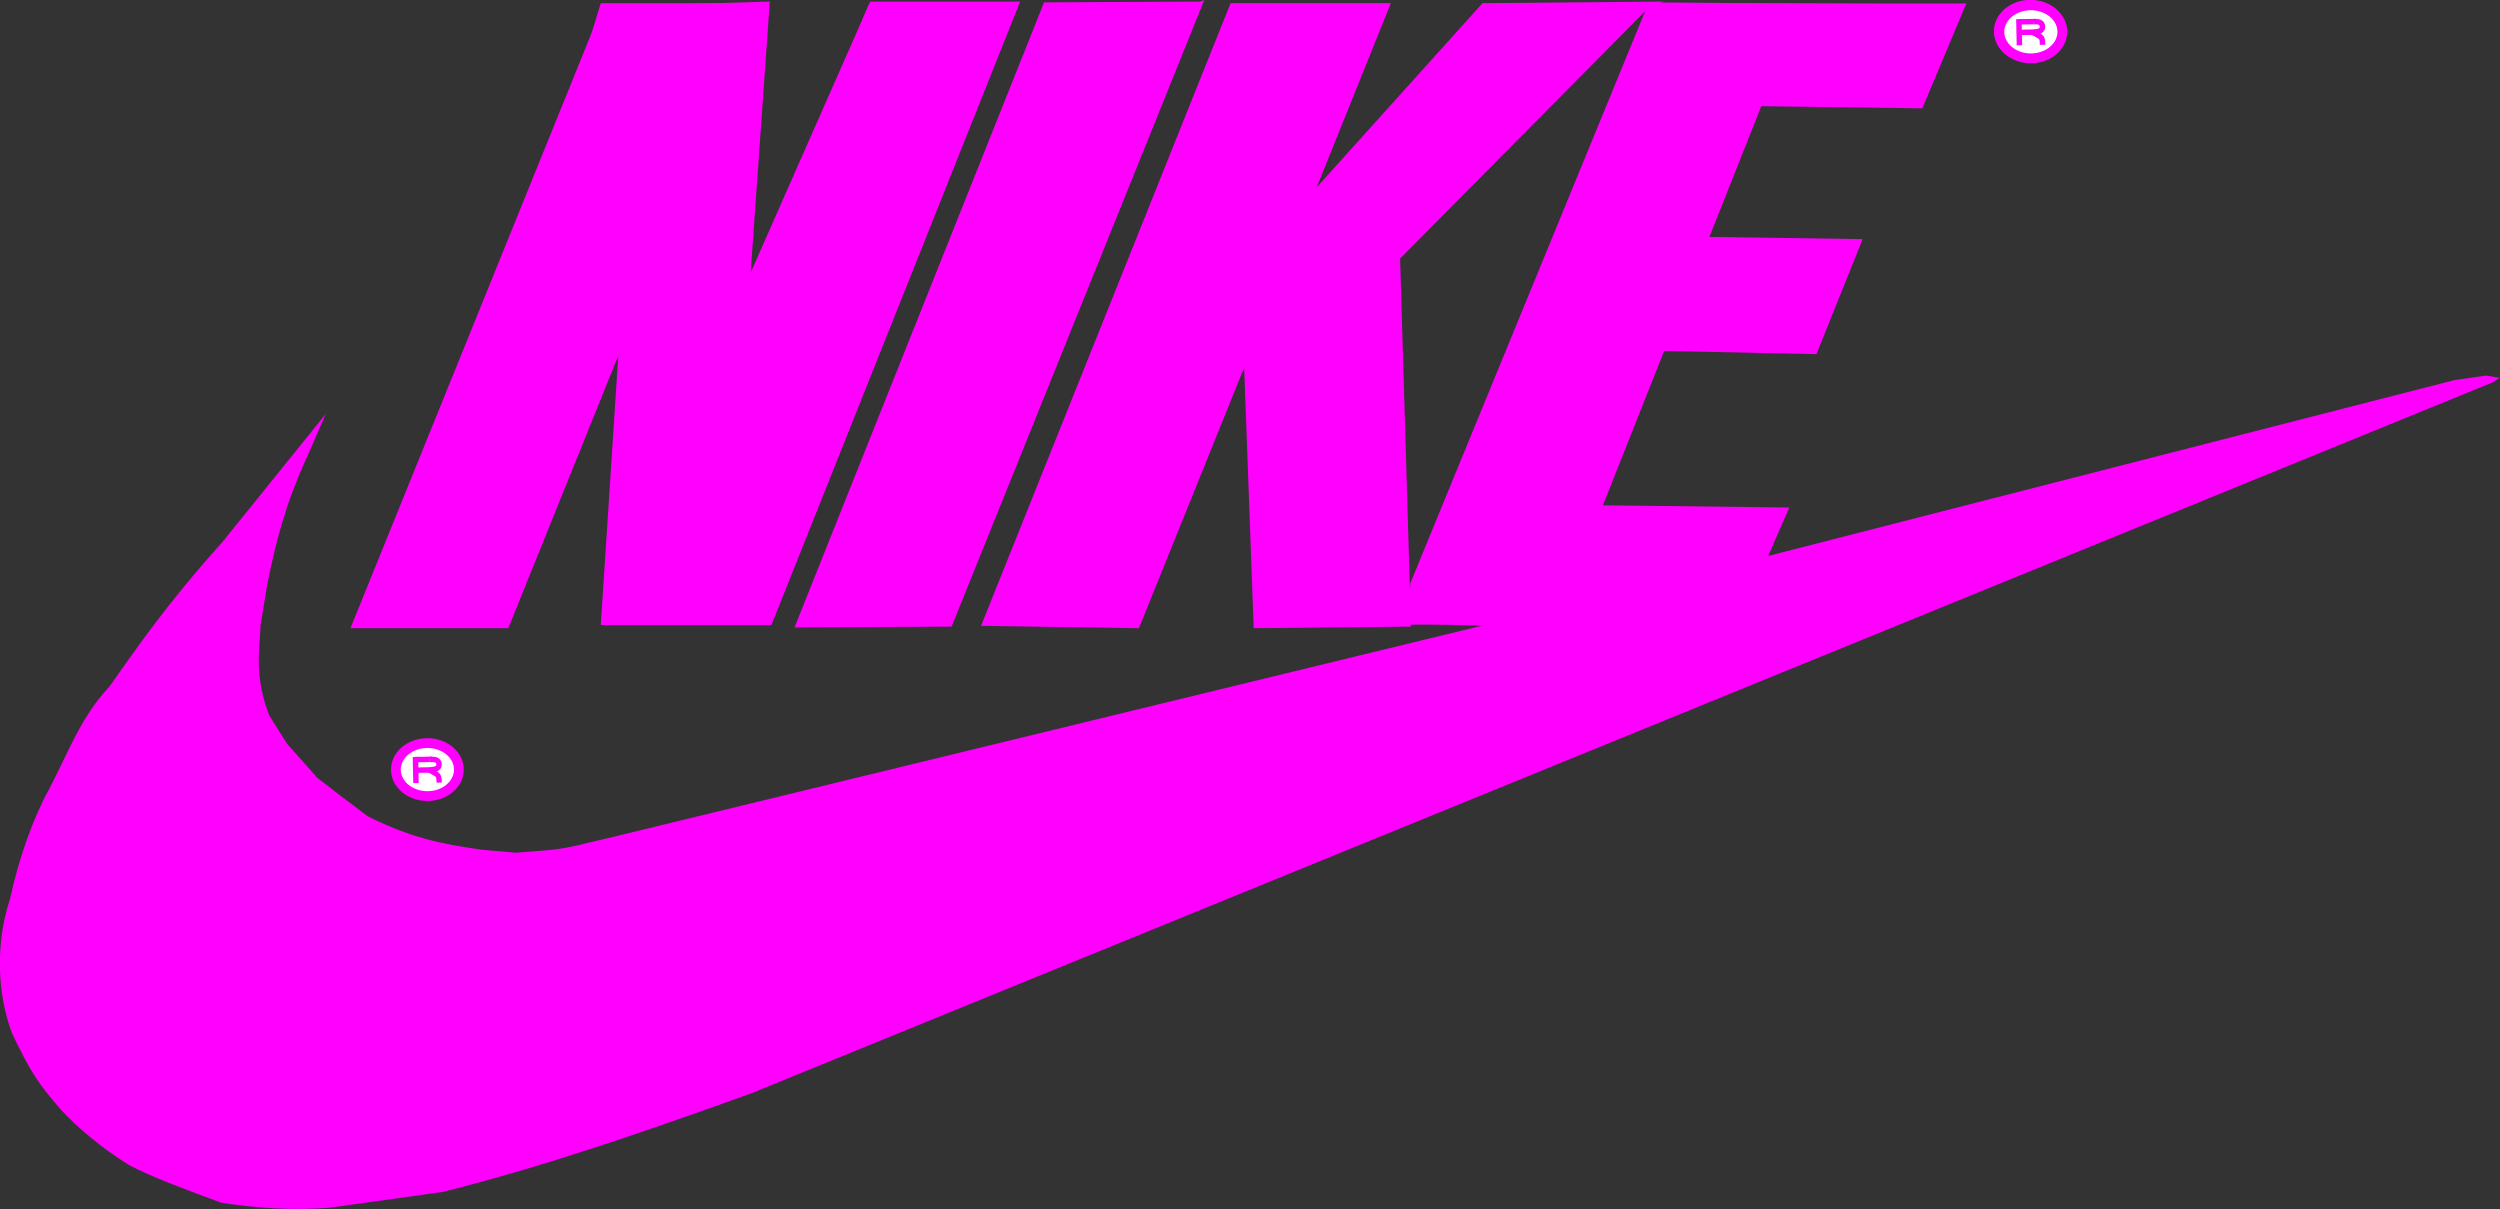 <?xml version="1.0" encoding="UTF-8" standalone="no"?>
<!-- Created with Inkscape (http://www.inkscape.org/) -->

<svg
   width="289.816"
   height="140.186"
   version="1.1"
   viewBox="0 0 289.816 140.186"
   id="svg32"
   sodipodi:docname="nike.svg"
   inkscape:version="1.3.2 (091e20e, 2023-11-25, custom)"
   xmlns:inkscape="http://www.inkscape.org/namespaces/inkscape"
   xmlns:sodipodi="http://sodipodi.sourceforge.net/DTD/sodipodi-0.dtd"
   xmlns="http://www.w3.org/2000/svg"
   xmlns:svg="http://www.w3.org/2000/svg">
  <rect x="0" y="0" width="289.816" height="140.186" fill="#333333" stroke="none"/>
  <defs
     id="defs32" />
  <sodipodi:namedview
     id="namedview32"
     pagecolor="#ffffff"
     bordercolor="#000000"
     borderopacity="0.25"
     inkscape:showpageshadow="2"
     inkscape:pageopacity="0.0"
     inkscape:pagecheckerboard="0"
     inkscape:deskcolor="#d1d1d1"
     inkscape:zoom="1.4140234"
     inkscape:cx="202.61334"
     inkscape:cy="-13.083235"
     inkscape:window-width="1920"
     inkscape:window-height="1094"
     inkscape:window-x="-11"
     inkscape:window-y="-11"
     inkscape:window-maximized="1"
     inkscape:current-layer="svg32" />
  <g
     fill="#ff00ff"
     id="g24"
     transform="matrix(0.315,0,0,0.315,-108.361,-128.471)">
    <g
       fill="#ff00ff"
       id="g6">
      <path
         d="m 565.69,410.18 -92.716,228.86 h 58.094 l 40.49,-100.34 -6.455,99.171 h 62.789 l 91.542,-229.44 h -55.16 l -44.011,99.758 7.042,-99.758 z"
         id="path1" />
      <path
         d="m 626.13,409.01 h -61.028 l -6.455,21.125 54.573,-4.694 10.563,-17.018 z"
         id="path2" />
      <path
         d="m 641.97,462.41 21.712,-52.813 48.705,1.76 z"
         id="path3" />
      <path
         d="m 785.74,408.42 -57.507,0.293 -91.836,230.03 57.801,-0.293 93.009,-230.62 z"
         id="path4" />
      <path
         d="m 951.22,410.18 -92.423,93.303 3.814,121.47 0.587,13.497 -57.801,0.587 -3.521,-95.944 -38.73,95.944 -58.094,-0.88 91.836,-229.15 h 58.974 l -27.287,67.777 61.028,-67.777 66.603,-0.587 z"
         id="path5" />
      <path
         d="m 859.09,497.03 4.108,138.49 -8.802,-4.694 z"
         id="path6" />
    </g>
    <g
       fill="#ffffff"
       stroke="#ff00ff"
       id="g17">
      <ellipse
         cx="1091.2"
         cy="419.35"
         rx="11.59"
         ry="9.756"
         stroke-width="3.602"
         id="ellipse6" />
      <ellipse
         cx="501.29"
         cy="691.07"
         rx="11.59"
         ry="9.756"
         stroke-width="3.602"
         id="ellipse7" />
      <g
         stroke-width="2.002"
         id="g10">
        <path
           d="m 496.89,686.41 c 0.069,3.199 0.138,6.397 0.207,9.595"
           id="path7" />
        <path
           d="m 496.87,687.39 c 2.074,-0.033 4.148,-0.065 6.221,-0.097"
           id="path8" />
        <path
           d="m 496.94,691.29 c 1.919,-0.035 3.838,-0.069 5.757,-0.104"
           id="path9" />
        <path
           d="m 502.17,687.32 c 0.852,-0.008 1.704,-0.015 2.289,0.194 0.585,0.209 0.902,0.634 1.044,1.091 0.141,0.457 0.107,0.945 -0.086,1.346 -0.193,0.401 -0.545,0.715 -1.1,0.903 -0.554,0.188 -1.311,0.249 -2.067,0.31"
           id="path10" />
      </g>
      <path
         d="m 501.69,691.1 c 1.027,0.529 2.054,1.058 2.697,1.486 0.643,0.429 0.902,0.757 1.041,1.233 0.138,0.475 0.156,1.098 0.164,1.461 0.009,0.363 0.009,0.467 0.009,0.571"
         stroke-width="1.902"
         id="path11" />
      <ellipse
         cx="1091.4"
         cy="419.56"
         rx="11.59"
         ry="9.756"
         stroke-width="3.602"
         id="ellipse11" />
      <g
         stroke-width="2.002"
         id="g16">
        <path
           transform="translate(590.1,-271.51)"
           d="m 496.89,686.41 c 0.069,3.199 0.138,6.397 0.207,9.595"
           id="path12" />
        <path
           transform="translate(590.1,-271.51)"
           d="m 496.87,687.39 c 2.074,-0.033 4.148,-0.065 6.221,-0.097"
           id="path13" />
        <path
           transform="translate(590.1,-271.51)"
           d="m 496.94,691.29 c 1.919,-0.035 3.838,-0.069 5.757,-0.104"
           id="path14" />
        <path
           transform="translate(590.1,-271.51)"
           d="m 502.17,687.32 c 0.852,-0.008 1.704,-0.015 2.289,0.194 0.585,0.209 0.902,0.634 1.044,1.091 0.141,0.457 0.107,0.945 -0.086,1.346 -0.193,0.401 -0.545,0.715 -1.1,0.903 -0.554,0.188 -1.311,0.249 -2.067,0.31"
           id="path15" />
        <path
           transform="translate(590.1,-271.51)"
           d="m 501.69,691.1 c 1.027,0.529 2.054,1.058 2.697,1.486 0.643,0.429 0.902,0.757 1.041,1.233 0.138,0.475 0.156,1.098 0.164,1.461 0.009,0.363 0.009,0.467 0.009,0.571"
           id="path16" />
      </g>
    </g>
    <path
       d="m 953.53,409.13 h 114.11 l -16.183,38.589 -60.996,-0.83 z"
       id="path17" />
    <path
       d="m 863.07,622.41 87.552,-213.28 41.079,36.515 0.83,0.415 -61.411,154.77 -13.278,41.909 -26.556,-4.564 -29.461,-0.83 z"
       id="path18" />
    <path
       d="m 908.71,600.41 -46.888,37.344 51.037,-0.415 z"
       id="path19" />
    <path
       d="m 951.87,409.13 26.971,15.353 -7.884,15.768 -15.768,-12.448 -2.49,-15.768 z"
       id="path20" />
    <path
       d="m 948.55,408.71 118.26,0.83 -12.033,19.917 -99.585,-14.108 z"
       id="path21" />
    <path
       d="m 1029.5,495.85 -17.012,42.324 -59.751,-1.245 16.183,-43.154 3.32,1.245 z"
       id="path22" />
    <path
       d="m 1002.5,594.61 -24.066,55.187 -76.349,-9.544 29.461,-46.473 z"
       id="path23" />
    <path
       d="m 463.9,560.17 -38.174,47.303 c -20.278,22.539 -31.449,38.87 -41.494,53.112 -10.512,11.092 -15.214,24.518 -22.407,38.174 -5.404,9.719 -10.915,24.859 -14.108,39.834 -5.532,16.598 -4.703,35.408 0.83,49.793 6.403,13.237 9.125,17.867 17.927,27.896 5.798,6.362 15.349,14.385 24.896,20.247 8.14,4.428 22.161,9.504 34.035,13.938 13.325,2.047 26.988,2.932 40.154,1.819 l 41.494,-5.809 c 35.987,-9.077 69.559,-20.485 113.231,-36.185 l 641.119,-261.74 2.49,-1.66 -4.979,-0.83 -11.618,1.66 -257.75,66.05 -419.92,102.07 c -8.102,1.756 -16.205,4.343 -24.307,4.91 l -11.499,0.914 -12.285,-1.089 c -15.521,-2.122 -27.117,-4.705 -42.215,-12.34 l -10.7,-8.065 -7.817,-6.057 -11.194,-12.593 -6.45,-10.261 c -2.376,-5.969 -4.127,-12.916 -3.918,-22.176 l 0.656,-11.21 2.418,-14.639 c 2.874,-14.521 6.467,-29.522 14.923,-47.765 z"
       id="path24"
       sodipodi:nodetypes="ccccccccccccccccccccccccccccccc" />
  </g>
  <g
     inkscape:groupmode="layer"
     id="layer1"
     inkscape:label="Layer 1"
     transform="translate(-343.959,-712.585)" />
</svg>
